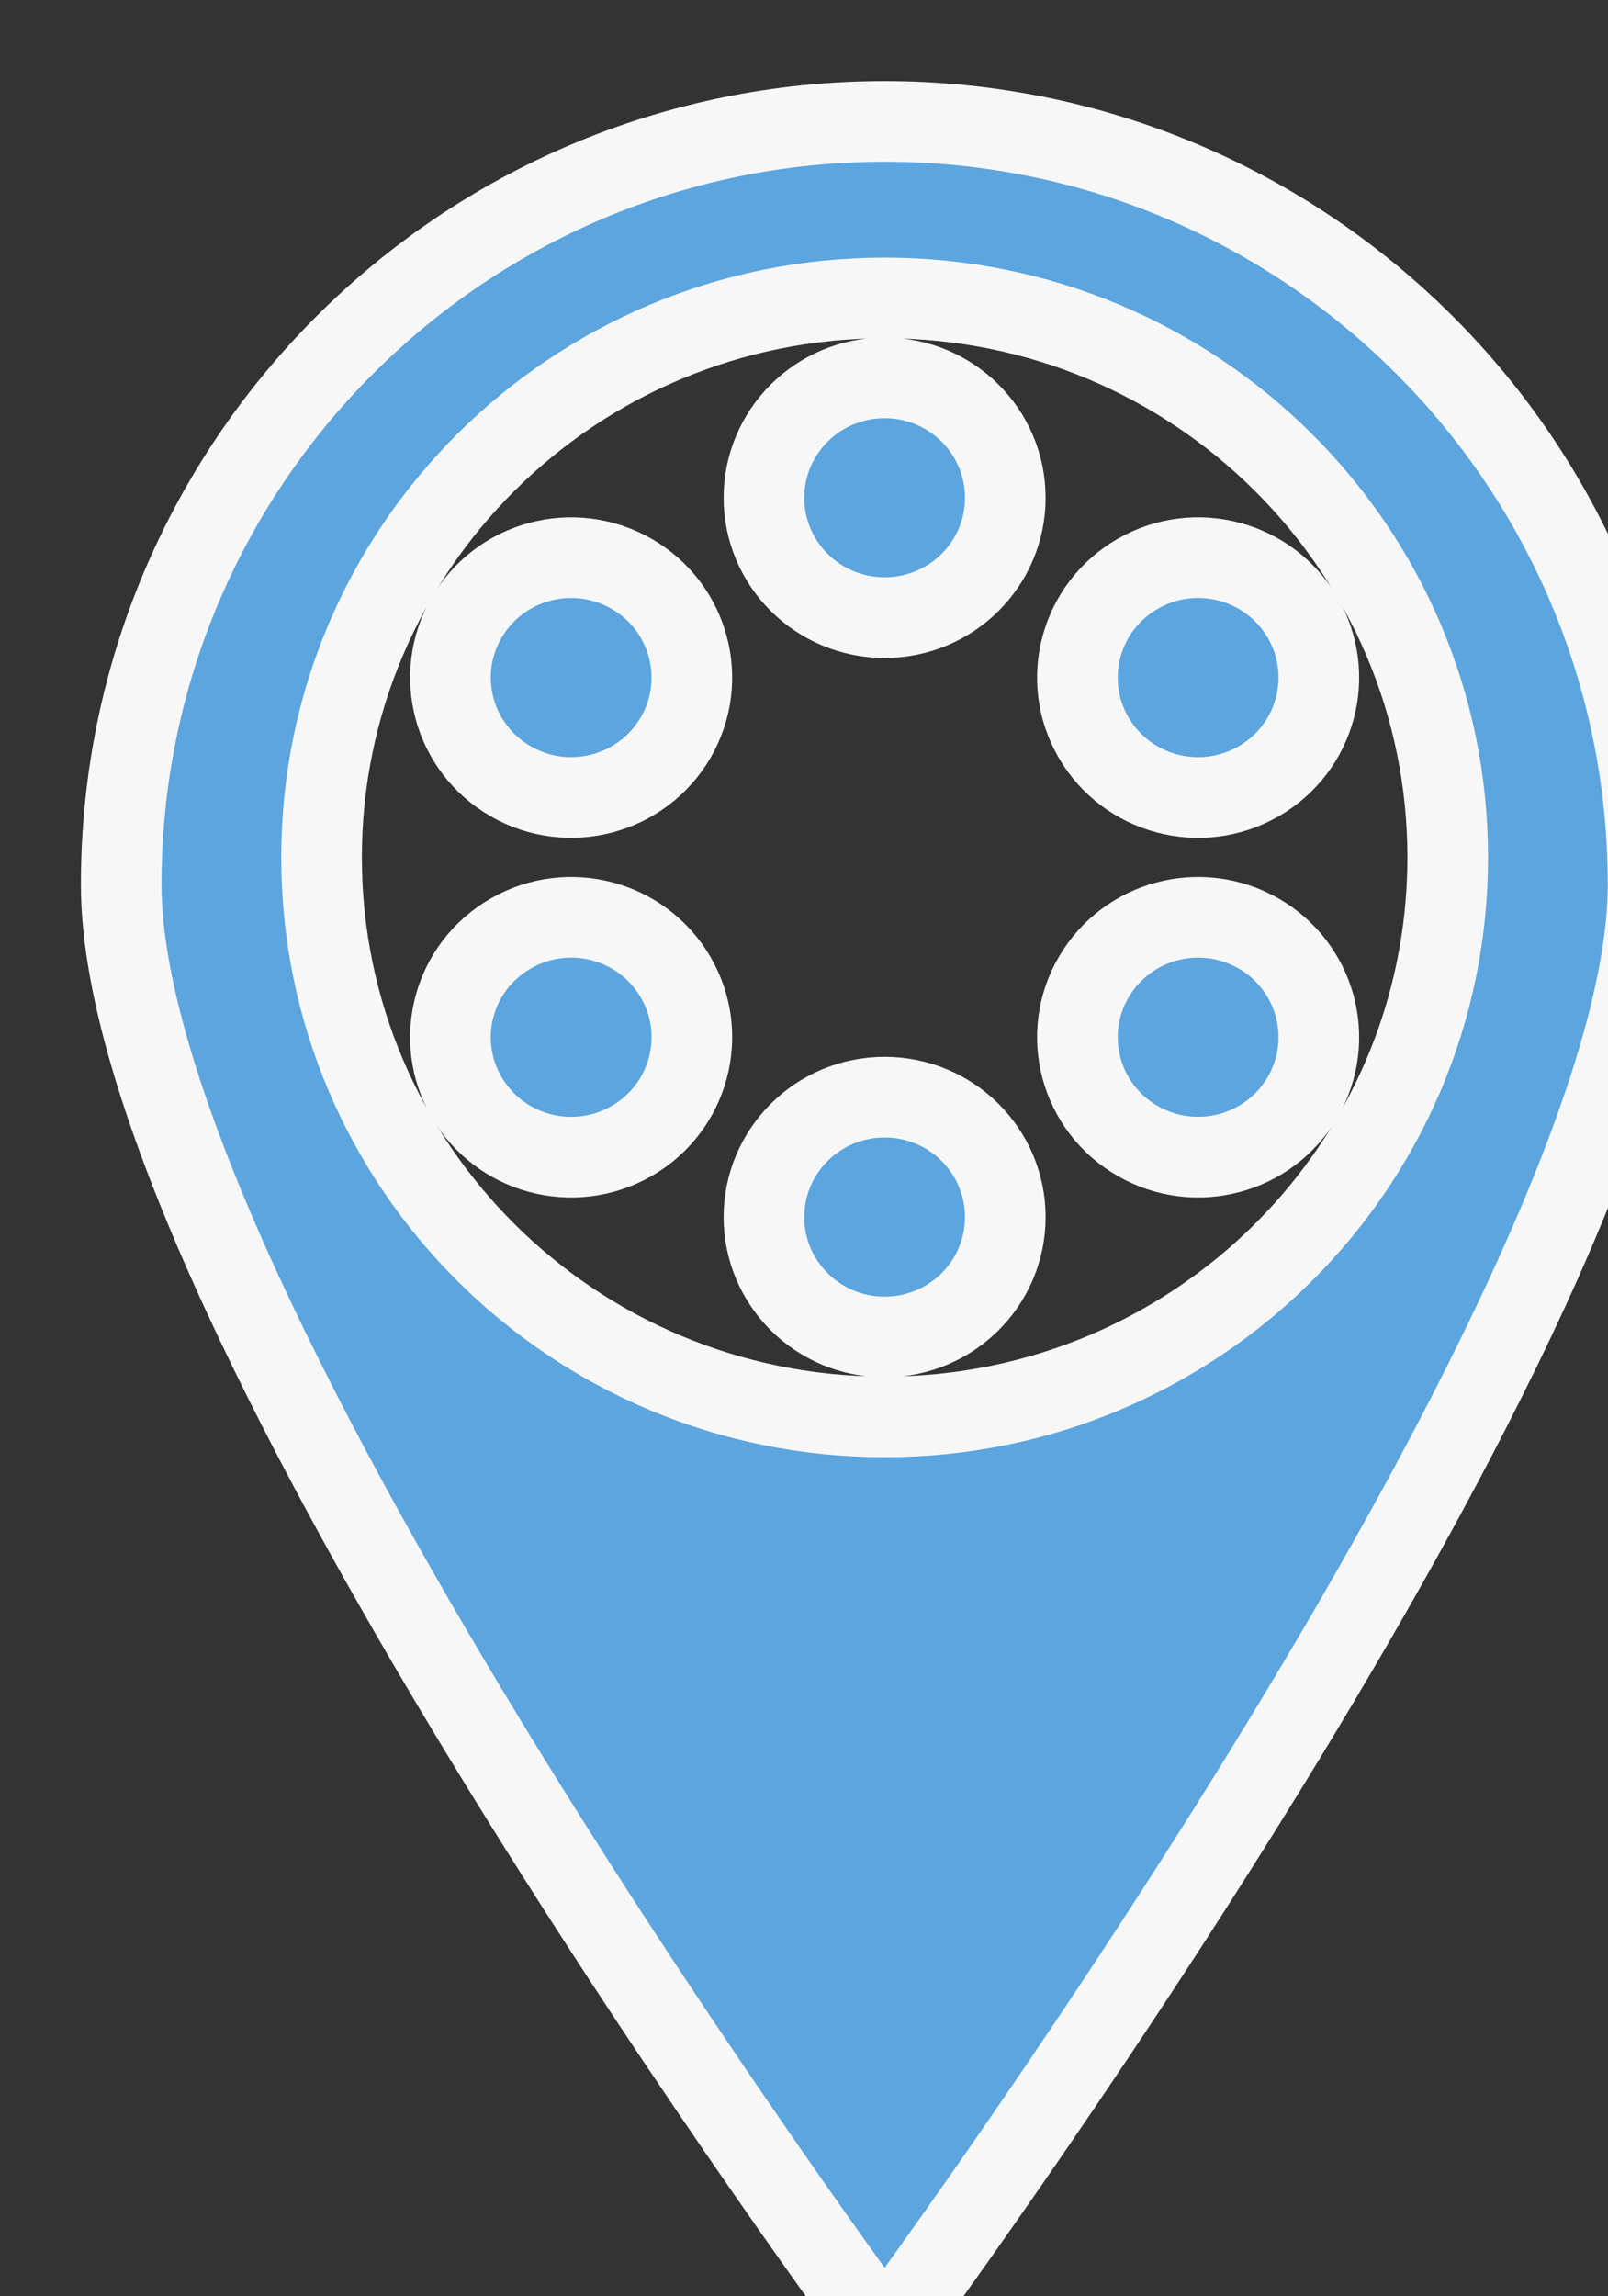 <svg xmlns="http://www.w3.org/2000/svg" xmlns:xlink="http://www.w3.org/1999/xlink" preserveAspectRatio="xMidYMid" width="39.88" height="56.94" viewBox="0 0 39.88 56.94">
  <rect x="0" y="0" width="39.88" height="56.94" fill="#333333" stroke="none"/>
  <defs>
    <style>
      .cls-1 {
        fill: #5ca5de;
        stroke: #f7f7f7;
        stroke-width: 2px;
        fill-rule: evenodd;
      }
    </style>
  </defs>
  <path d="M21.940,57.932 C21.940,57.932 3.006,32.388 3.006,21.936 C3.006,11.484 11.483,3.011 21.940,3.011 C32.397,3.011 40.874,11.484 40.874,21.936 C40.874,32.388 21.940,57.932 21.940,57.932 ZM21.940,7.388 C14.227,7.388 7.975,13.599 7.975,21.261 C7.975,28.923 14.227,35.134 21.940,35.134 C29.653,35.134 35.905,28.923 35.905,21.261 C35.905,13.599 29.653,7.388 21.940,7.388 ZM28.219,28.294 C26.785,27.474 26.296,25.654 27.122,24.234 C27.950,22.811 29.778,22.323 31.212,23.146 C32.644,23.967 33.133,25.784 32.307,27.206 C31.481,28.627 29.651,29.117 28.219,28.294 ZM31.212,19.376 C29.778,20.198 27.948,19.710 27.122,18.289 C26.296,16.866 26.785,15.049 28.219,14.227 C29.651,13.405 31.479,13.893 32.307,15.315 C33.133,16.736 32.644,18.555 31.212,19.376 ZM21.940,33.152 C20.288,33.152 18.947,31.822 18.947,30.179 C18.947,28.536 20.288,27.206 21.940,27.206 C23.594,27.206 24.932,28.536 24.932,30.179 C24.932,31.822 23.594,33.152 21.940,33.152 ZM21.940,15.315 C20.288,15.315 18.947,13.986 18.947,12.343 C18.947,10.699 20.288,9.370 21.940,9.370 C23.594,9.370 24.932,10.699 24.932,12.343 C24.932,13.986 23.594,15.315 21.940,15.315 ZM15.663,28.294 C14.229,29.117 12.399,28.629 11.573,27.206 C10.745,25.784 11.236,23.967 12.670,23.146 C14.102,22.323 15.930,22.811 16.758,24.234 C17.584,25.654 17.093,27.474 15.663,28.294 ZM12.670,19.376 C11.236,18.554 10.747,16.737 11.573,15.315 C12.401,13.892 14.229,13.406 15.663,14.228 C17.093,15.049 17.584,16.865 16.757,18.288 C15.931,19.710 14.100,20.197 12.670,19.376 Z" class="cls-1"/>
</svg>
